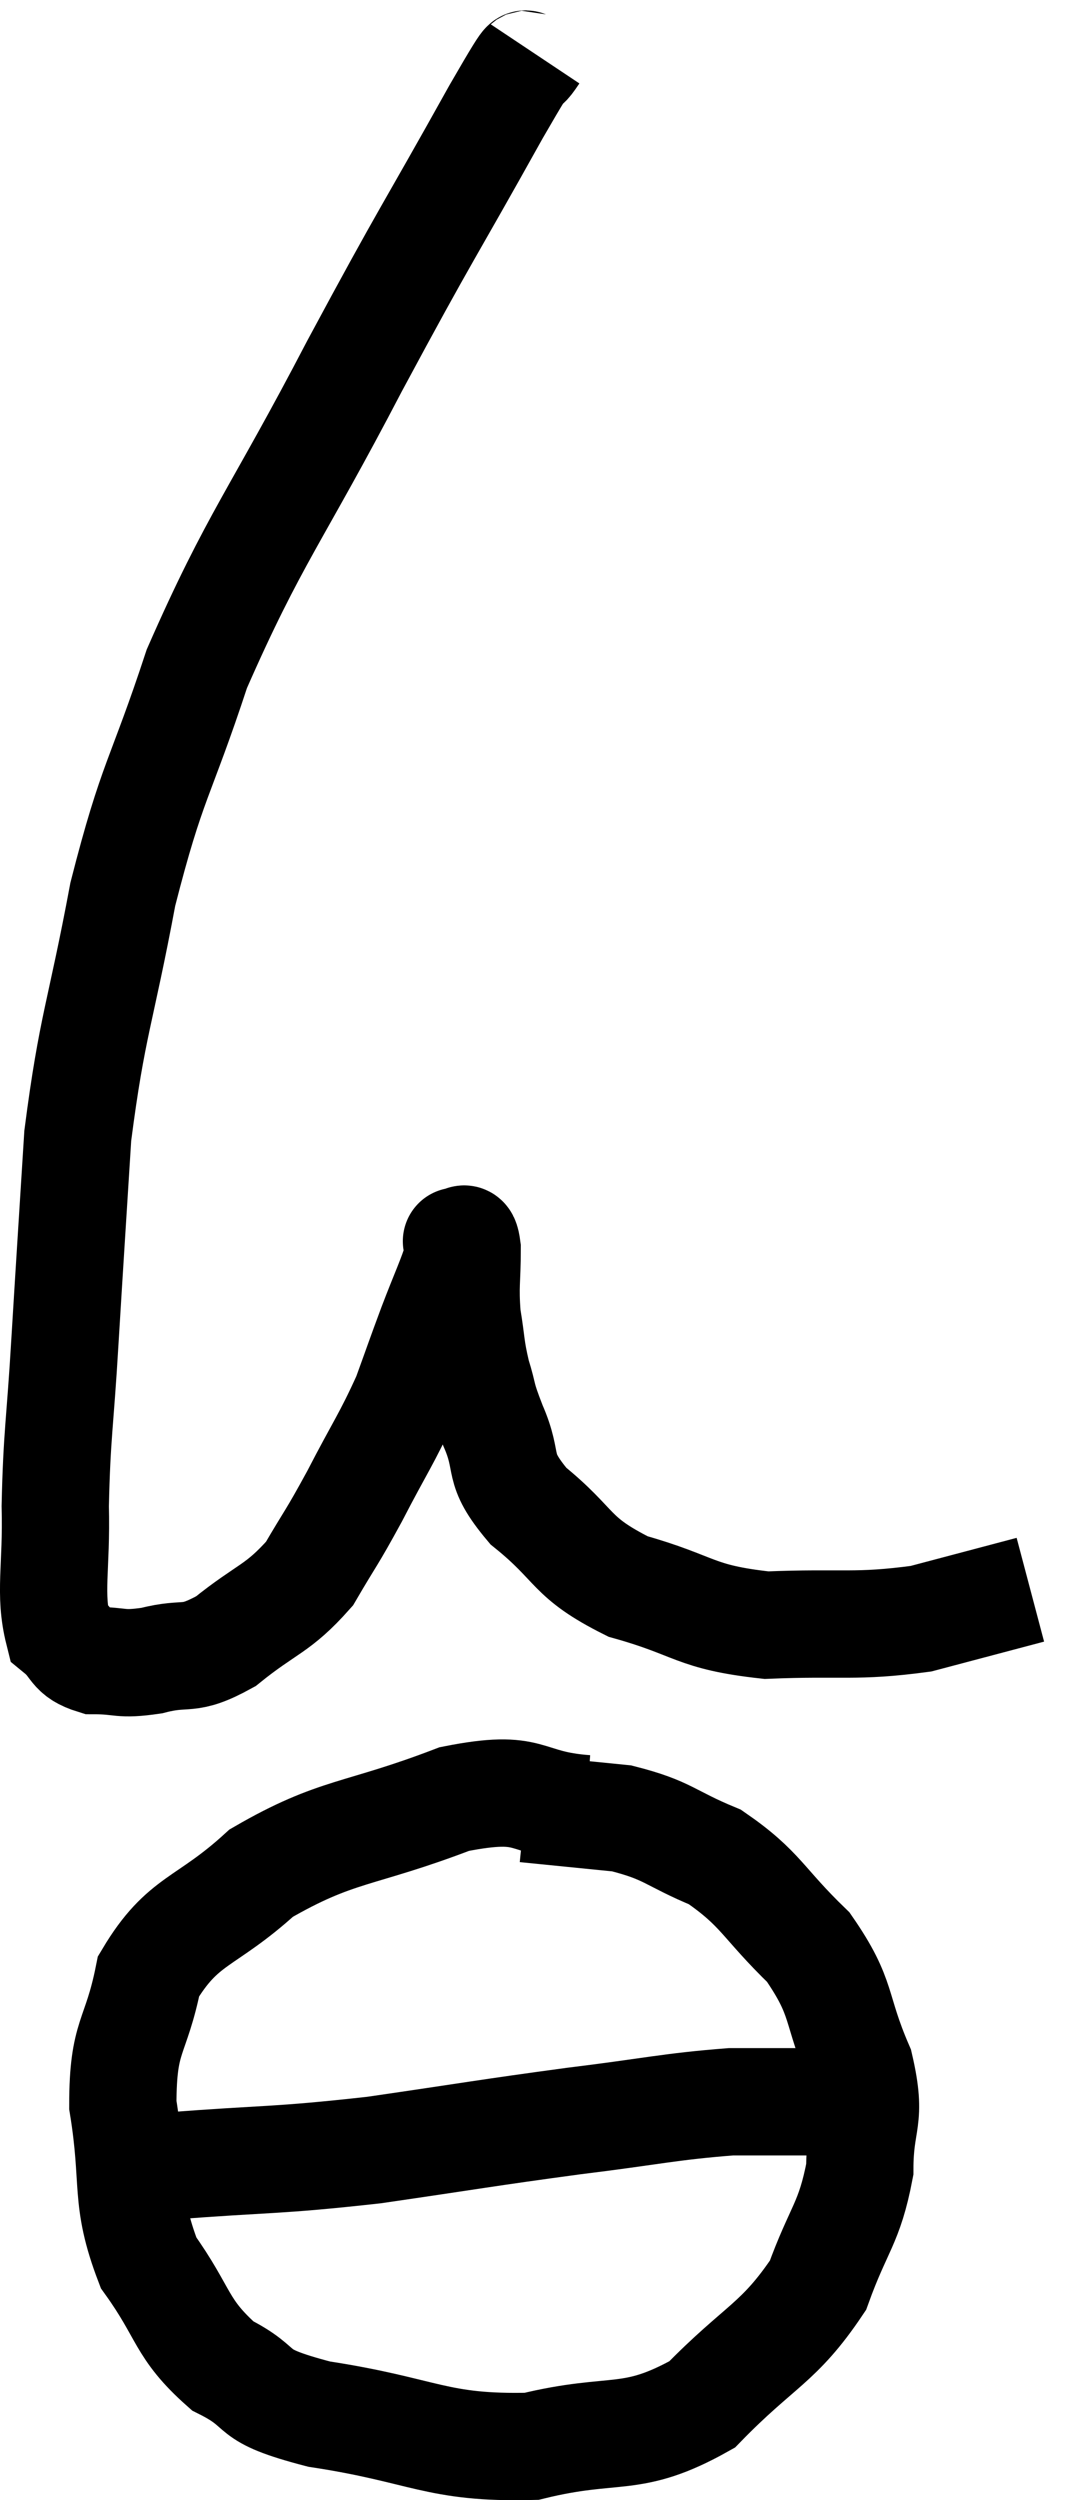 <svg xmlns="http://www.w3.org/2000/svg" viewBox="4.07 1.28 20.21 46.584" width="20.21" height="46.584"><path d="M 14.04 2.28 C 13.68 2.82, 14.16 1.905, 13.32 3.36 C 12 5.73, 12.075 5.505, 10.68 8.1 C 9.21 10.92, 8.82 11.28, 7.74 13.74 C 7.05 15.84, 6.915 15.765, 6.36 17.94 C 5.94 20.19, 5.79 20.355, 5.52 22.44 C 5.4 24.36, 5.385 24.555, 5.28 26.28 C 5.19 27.81, 5.13 27.99, 5.1 29.34 C 5.13 30.51, 4.98 30.96, 5.16 31.68 C 5.49 31.95, 5.385 32.085, 5.82 32.22 C 6.36 32.22, 6.285 32.31, 6.9 32.22 C 7.59 32.04, 7.545 32.265, 8.28 31.86 C 9.06 31.23, 9.24 31.275, 9.84 30.6 C 10.26 29.88, 10.23 29.985, 10.68 29.16 C 11.16 28.23, 11.28 28.095, 11.64 27.3 C 11.88 26.64, 11.88 26.625, 12.12 25.98 C 12.36 25.35, 12.48 25.11, 12.6 24.72 C 12.6 24.57, 12.6 24.495, 12.6 24.42 C 12.6 24.42, 12.555 24.39, 12.6 24.42 C 12.69 24.48, 12.735 24.195, 12.78 24.54 C 12.78 25.17, 12.735 25.215, 12.78 25.8 C 12.87 26.34, 12.84 26.37, 12.96 26.88 C 13.11 27.36, 13.02 27.225, 13.26 27.84 C 13.59 28.59, 13.29 28.59, 13.92 29.34 C 14.85 30.09, 14.67 30.285, 15.78 30.84 C 17.07 31.2, 16.995 31.41, 18.36 31.56 C 19.8 31.5, 20.01 31.605, 21.24 31.44 C 22.26 31.17, 22.77 31.035, 23.28 30.9 L 23.28 30.9" fill="none" stroke="black" stroke-width="2"></path><path d="M 15 34.98 C 13.77 34.89, 14.055 34.5, 12.54 34.8 C 10.74 35.49, 10.365 35.355, 8.94 36.18 C 7.89 37.14, 7.485 37.02, 6.84 38.1 C 6.6 39.3, 6.36 39.165, 6.36 40.5 C 6.6 41.97, 6.375 42.225, 6.84 43.44 C 7.53 44.4, 7.425 44.655, 8.22 45.36 C 9.12 45.81, 8.58 45.885, 10.02 46.26 C 12 46.56, 12.195 46.905, 13.98 46.86 C 15.57 46.47, 15.825 46.83, 17.16 46.08 C 18.24 44.97, 18.585 44.955, 19.32 43.86 C 19.71 42.78, 19.905 42.72, 20.1 41.7 C 20.1 40.74, 20.34 40.815, 20.1 39.78 C 19.62 38.67, 19.815 38.535, 19.14 37.56 C 18.27 36.72, 18.27 36.48, 17.4 35.88 C 16.53 35.52, 16.545 35.385, 15.66 35.16 L 13.86 34.98" fill="none" stroke="black" stroke-width="2"></path><path d="M 7.2 41.64 C 9.12 41.49, 9.15 41.55, 11.04 41.34 C 12.9 41.07, 13.095 41.025, 14.76 40.8 C 16.23 40.62, 16.545 40.53, 17.7 40.44 C 18.54 40.44, 18.84 40.44, 19.38 40.44 C 19.62 40.44, 19.74 40.44, 19.86 40.44 L 19.86 40.44" fill="none" stroke="black" stroke-width="2"></path></svg>